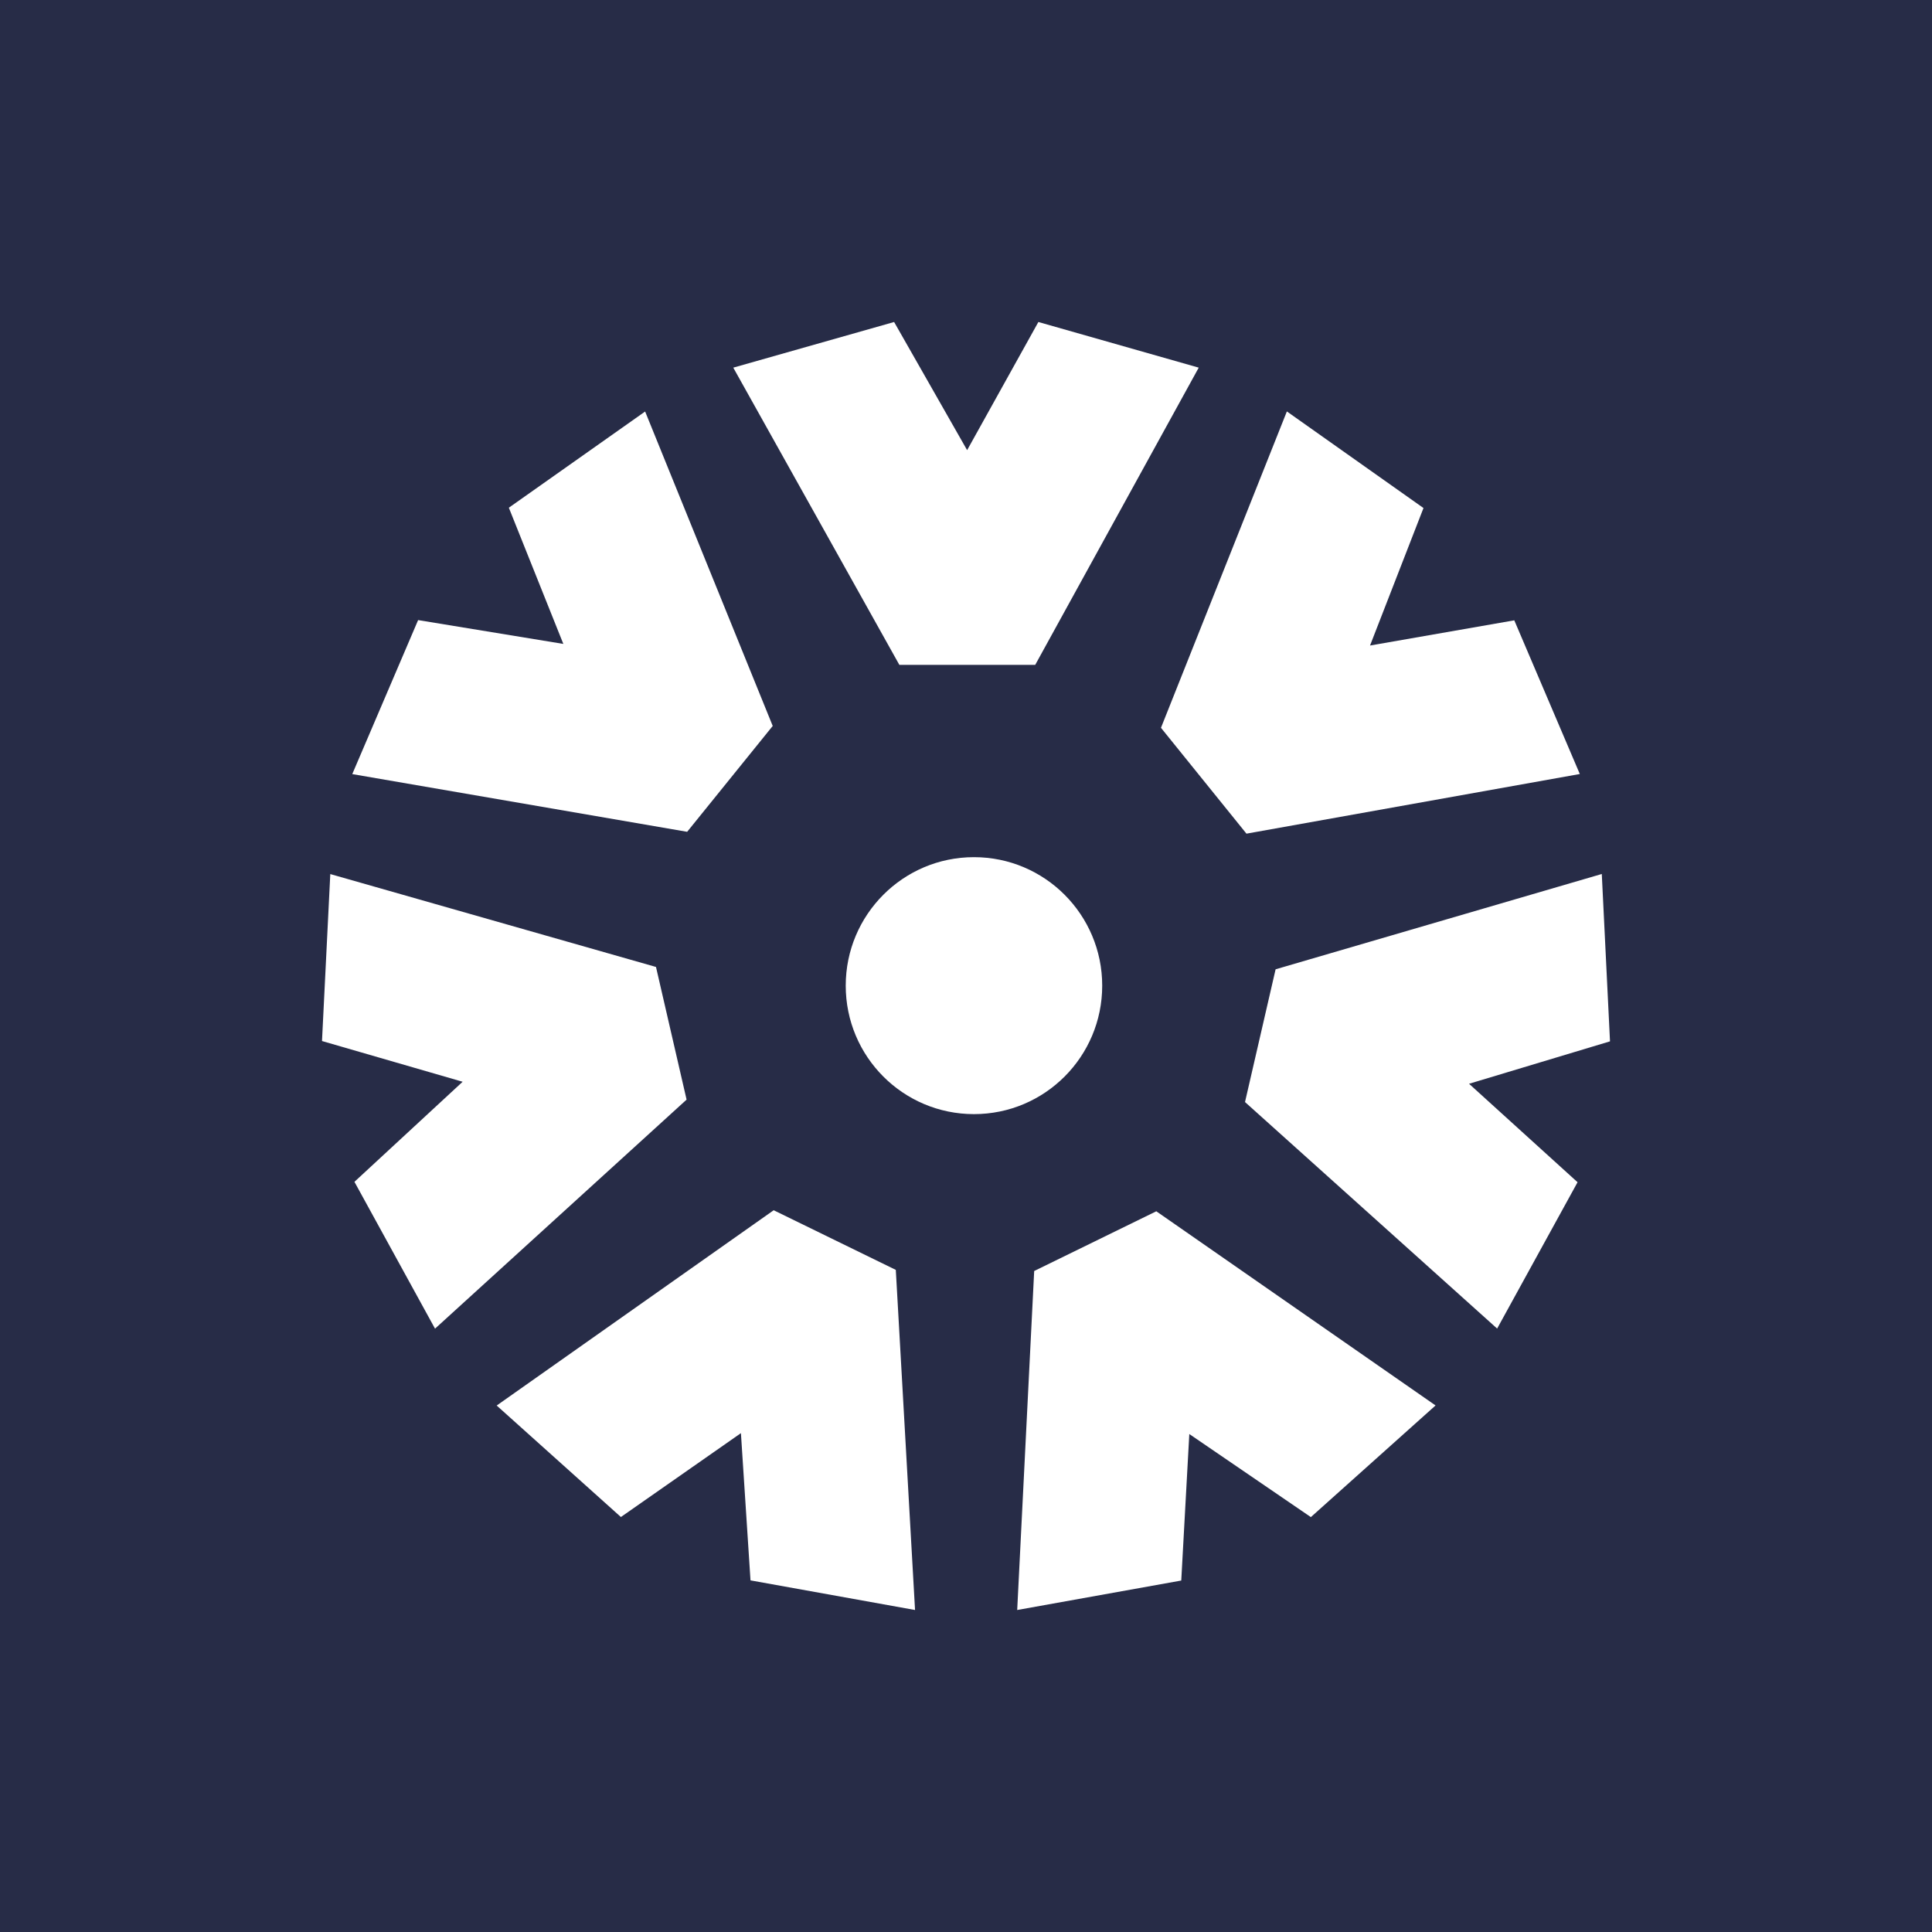 <?xml version="1.0" encoding="UTF-8"?>
<svg width="24px" height="24px" viewBox="0 0 24 24" version="1.1" xmlns="http://www.w3.org/2000/svg" xmlns:xlink="http://www.w3.org/1999/xlink">
    <title>guide-icons/CONFIG CENTER-24px</title>
    <g id="guide-icons/CONFIG-CENTER-24px" stroke="none" stroke-width="1" fill="none" fill-rule="evenodd">
        <rect id="Rectangle" fill="#272C47" x="0" y="0" width="24" height="24"></rect>
        <path d="M9.611,15.034 L11.128,15.775 L11.367,20 L9.323,19.632 L9.204,17.803 L7.713,18.845 L6.17,17.46 L9.611,15.034 Z M14.364,15.047 L17.833,17.459 L16.284,18.846 L14.774,17.814 L14.674,19.634 L12.636,20 L12.847,15.789 L14.364,15.047 Z M4.103,10.858 L8.149,12.012 L8.529,13.66 L5.404,16.505 L4.403,14.681 L5.747,13.438 L4,12.932 L4.103,10.858 Z M19.898,10.857 L20,12.936 L18.249,13.463 L19.597,14.686 L18.598,16.504 L15.466,13.69 L15.846,12.041 L19.898,10.857 Z M12.099,10.648 C12.979,10.648 13.692,11.363 13.692,12.244 C13.692,13.126 12.979,13.84 12.099,13.84 C11.219,13.84 10.506,13.126 10.506,12.244 C10.506,11.363 11.219,10.648 12.099,10.648 Z M15.986,5.111 L17.683,6.311 L17.019,8.019 L18.811,7.706 L19.625,9.615 L15.484,10.356 L14.422,9.041 L15.986,5.111 Z M8.014,5.112 L9.599,9.018 L8.536,10.333 L4.376,9.616 L5.194,7.703 L6.998,7.999 L6.321,6.307 L8.014,5.112 Z M12.899,4 L14.891,4.567 L12.86,8.259 L11.172,8.259 L9.109,4.567 L11.107,4 L12.014,5.592 L12.899,4 Z" id="Combined-Shape" fill="#FFFFFF"></path>
    </g>
</svg>